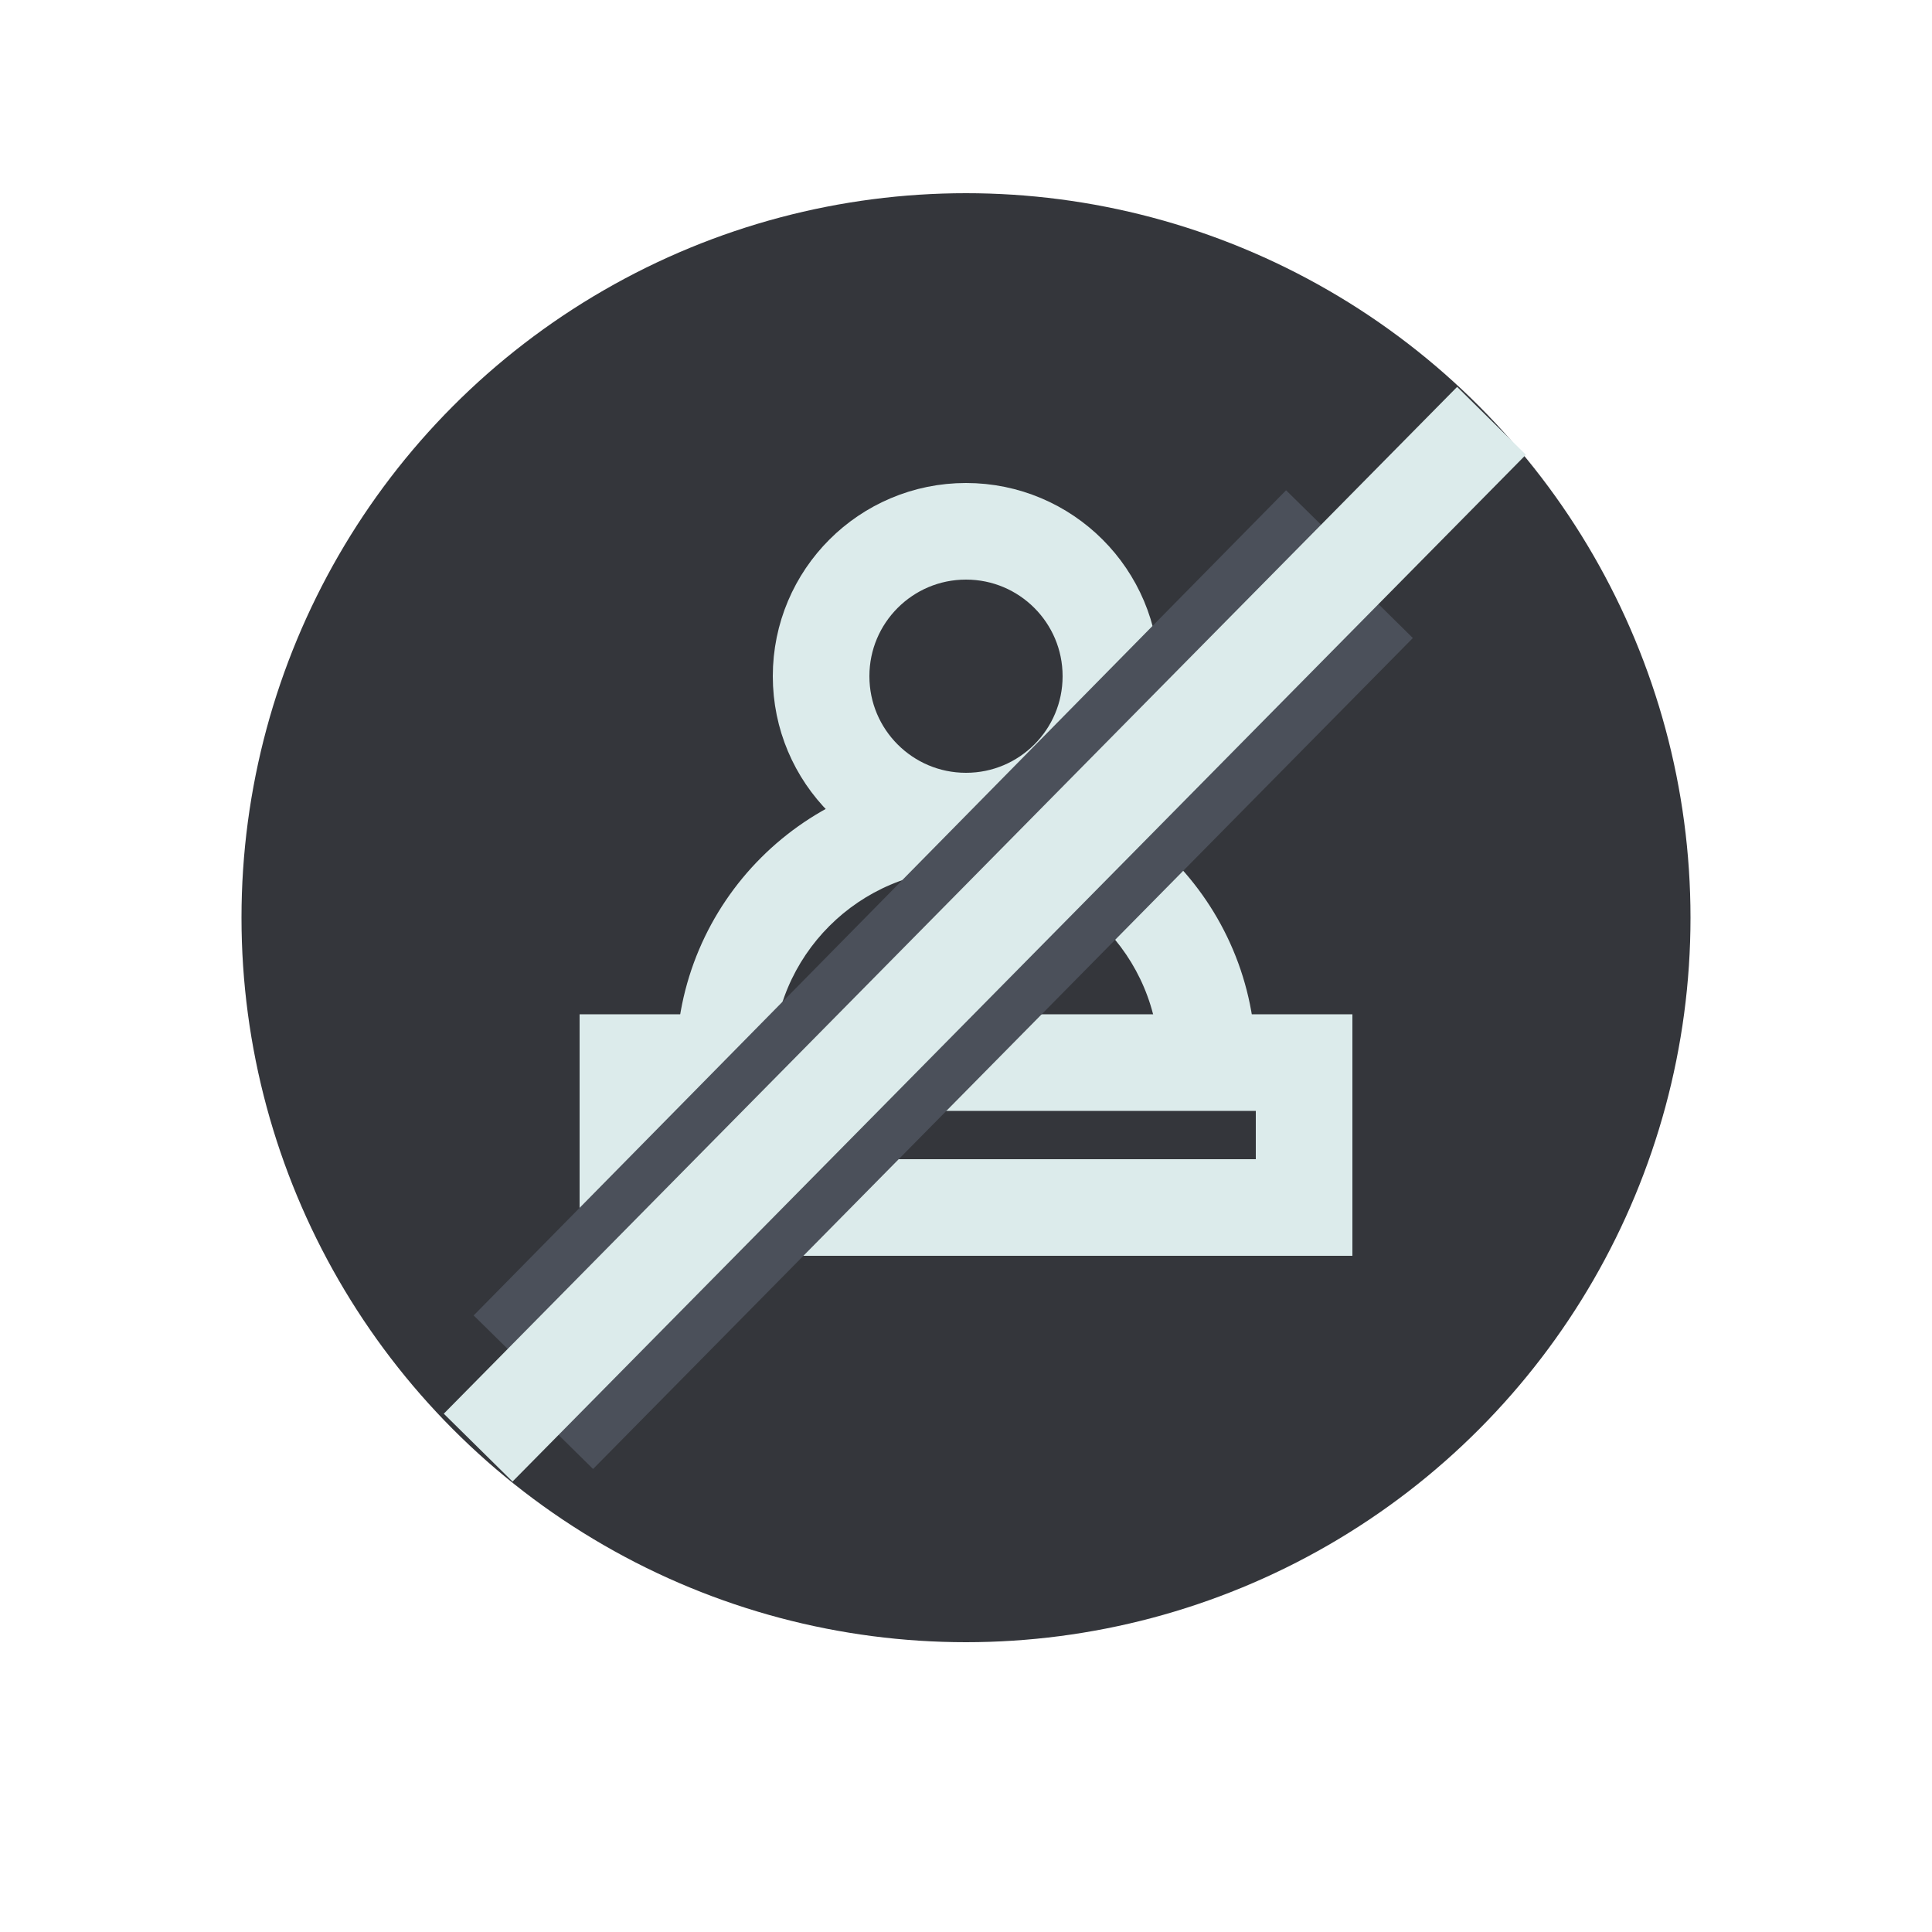 <?xml version="1.0" encoding="UTF-8"?>
<svg width="40px" height="40px" viewBox="0 0 40 40" version="1.1" xmlns="http://www.w3.org/2000/svg" xmlns:xlink="http://www.w3.org/1999/xlink">
    <!-- Generator: Sketch 55 (78076) - https://sketchapp.com -->
    <title>z</title>
    <desc>Created with Sketch.</desc>
    <g id="PC-端设计稿" stroke="none" stroke-width="1" fill="none" fill-rule="evenodd">
        <g id="图标状态" transform="translate(-423, -811)">
            <g id="切片" transform="translate(286, 221)"></g>
            <circle id="椭圆形" fill="#34363B" cx="443" cy="830" r="15"></circle>
            <g id="编组-10" transform="translate(433, 820)">
                <g>
                    <path d="M16,13 L14,13 C14,10.791 12.209,9 10,9 C7.791,9 6,10.791 6,13 L4,13 C4,9.686 6.686,7 10,7 C13.314,7 16,9.686 16,13 Z" id="形状结合" fill="#DCEBEB" fill-rule="nonzero"></path>
                    <rect id="矩形" stroke="#DCEBEB" stroke-width="2" x="3" y="13" width="14" height="3"></rect>
                    <circle id="椭圆形" stroke="#DCEBEB" stroke-width="2" cx="10" cy="5" r="3"></circle>
                    <path d="M9.978,1.026 L10.128,23.193" id="直线-5" stroke="#4B505A" stroke-width="2" stroke-linecap="square" transform="translate(10.053, 12.11) rotate(-315) translate(-10.053, -12.11) "></path>
                    <path d="M8.844,-0.593 L9.015,21.381" id="直线-5" stroke="#4B505A" stroke-width="2" stroke-linecap="square" transform="translate(8.929, 10.394) rotate(-315) translate(-8.929, -10.394) "></path>
                    <path d="M10.298,-3.592 L10.482,24.276" id="直线-5" stroke="#DCEBEB" stroke-width="2" stroke-linecap="square" transform="translate(10.39, 10.342) rotate(-315) translate(-10.39, -10.342) "></path>
                </g>
            </g>
        </g>
    </g>
</svg>